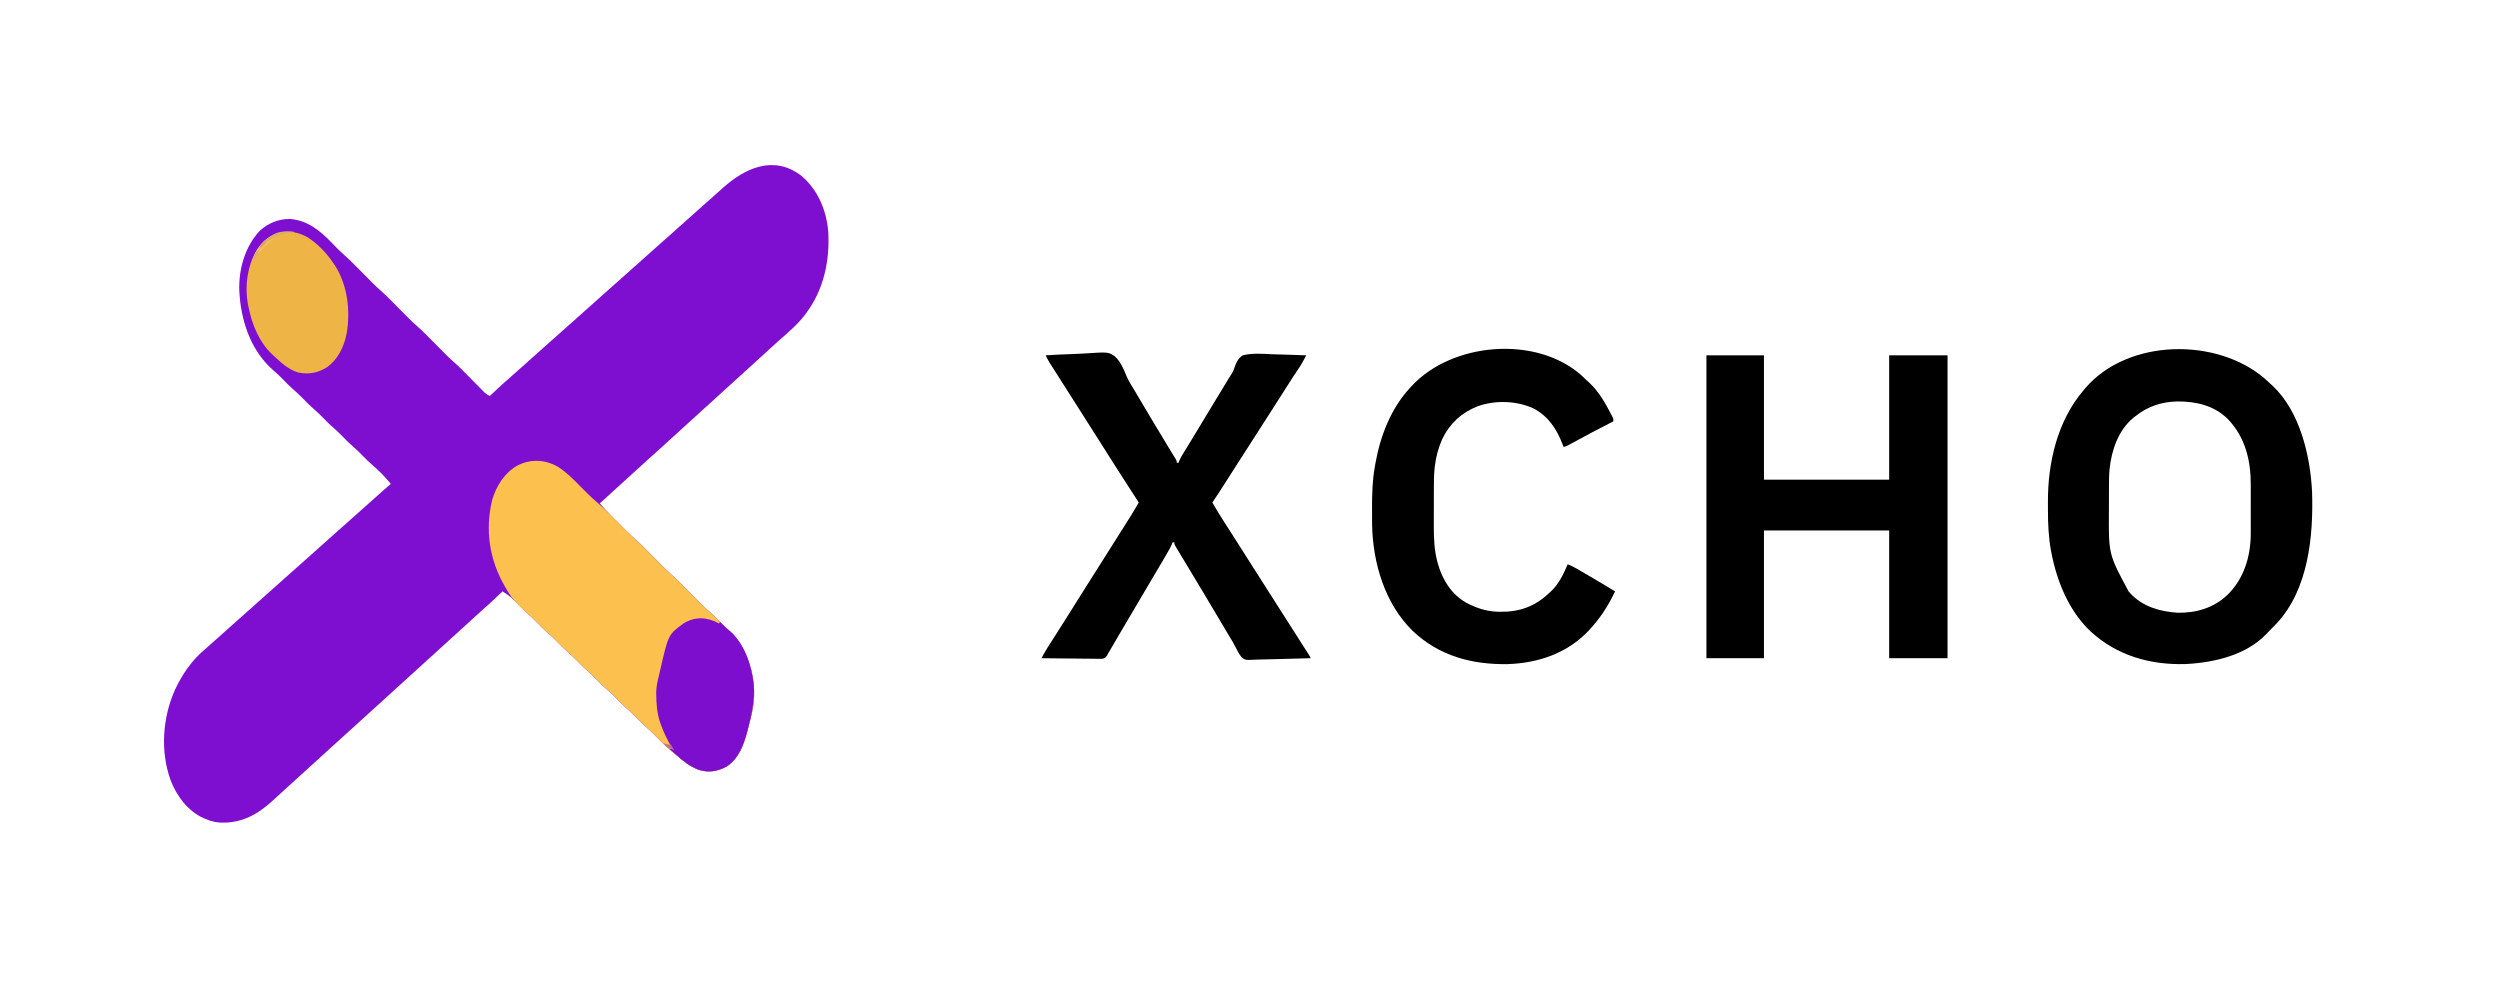 <?xml version="1.0" encoding="UTF-8"?>
<svg version="1.1" xmlns="http://www.w3.org/2000/svg" width="2955" height="1172">
<path d="M0 0 C19.626 16.679 29.728 40.828 31.812 66.25 C33.74 100.374 26.559 134.48 5.812 162.25 C5.185 163.111 4.557 163.972 3.91 164.859 C-4.718 176.055 -15.679 185.352 -26.305 194.598 C-29.105 197.056 -31.836 199.586 -34.562 202.125 C-39.226 206.449 -43.924 210.728 -48.66 214.973 C-51.518 217.548 -54.355 220.147 -57.188 222.75 C-61.641 226.842 -66.124 230.898 -70.625 234.938 C-73.494 237.526 -76.342 240.136 -79.188 242.75 C-83.641 246.842 -88.124 250.898 -92.625 254.938 C-95.494 257.526 -98.342 260.136 -101.188 262.75 C-105.641 266.842 -110.124 270.898 -114.625 274.938 C-117.494 277.526 -120.342 280.136 -123.188 282.75 C-127.641 286.842 -132.124 290.898 -136.625 294.938 C-139.494 297.526 -142.342 300.136 -145.188 302.75 C-149.638 306.839 -154.118 310.894 -158.617 314.93 C-161.532 317.561 -164.423 320.217 -167.312 322.875 C-170.55 325.852 -173.799 328.81 -177.125 331.688 C-181.257 335.269 -185.257 338.988 -189.267 342.705 C-193.364 346.499 -197.502 350.245 -201.66 353.973 C-204.518 356.548 -207.355 359.147 -210.188 361.75 C-214.628 365.83 -219.098 369.875 -223.586 373.902 C-228.482 378.32 -233.333 382.787 -238.188 387.25 C-233.958 392.297 -229.545 397.04 -224.883 401.688 C-224.2 402.371 -223.517 403.055 -222.814 403.76 C-221.378 405.196 -219.941 406.631 -218.502 408.065 C-216.322 410.24 -214.147 412.421 -211.973 414.602 C-210.568 416.006 -209.163 417.409 -207.758 418.812 C-207.118 419.454 -206.478 420.096 -205.819 420.758 C-202.711 423.849 -199.559 426.833 -196.238 429.695 C-191.89 433.454 -187.851 437.477 -183.812 441.562 C-183.044 442.335 -182.275 443.108 -181.483 443.904 C-178.229 447.174 -174.981 450.45 -171.732 453.726 C-169.345 456.132 -166.954 458.535 -164.562 460.938 C-163.841 461.667 -163.12 462.396 -162.377 463.148 C-158.442 467.101 -154.404 470.842 -150.179 474.483 C-146.646 477.617 -143.35 480.985 -140.031 484.344 C-139.285 485.094 -138.538 485.844 -137.769 486.618 C-134.61 489.792 -131.458 492.973 -128.305 496.153 C-125.987 498.489 -123.665 500.823 -121.344 503.156 C-120.645 503.864 -119.945 504.571 -119.225 505.3 C-115.266 509.278 -111.198 513.05 -106.948 516.715 C-104.854 518.541 -102.88 520.459 -100.934 522.441 C-100.224 523.159 -99.514 523.876 -98.783 524.615 C-98.071 525.34 -97.359 526.065 -96.625 526.812 C-90.75 532.808 -90.75 532.808 -84.473 538.371 C-81.154 541.159 -78.651 544.198 -76.188 547.75 C-75.764 548.355 -75.34 548.961 -74.904 549.584 C-58.809 573.14 -52.276 602.94 -57.562 631.052 C-59.142 638.613 -61.112 646.09 -63.062 653.562 C-63.39 654.826 -63.717 656.09 -64.055 657.392 C-68.248 672.998 -74.121 688.905 -88.188 698.25 C-98.999 704 -109.368 705.833 -121.188 702.25 C-131.232 698.328 -138.771 692.711 -146.704 685.555 C-148.807 683.705 -151.032 682.023 -153.25 680.312 C-159.952 674.886 -165.898 668.668 -171.932 662.52 C-176.246 658.134 -180.612 653.933 -185.282 649.93 C-188.574 647.027 -191.616 643.882 -194.688 640.75 C-200.272 635.074 -200.272 635.074 -206.188 629.75 C-210.983 625.712 -215.292 621.169 -219.699 616.719 C-222.78 613.62 -225.843 610.567 -229.188 607.75 C-233.934 603.753 -238.218 599.269 -242.559 594.842 C-245.663 591.695 -248.806 588.667 -252.156 585.781 C-257.1 581.519 -261.62 576.868 -266.188 572.211 C-270.063 568.29 -274.042 564.593 -278.219 560.996 C-281.525 558.064 -284.595 554.904 -287.688 551.75 C-293.272 546.074 -293.272 546.074 -299.188 540.75 C-303.983 536.712 -308.292 532.169 -312.699 527.719 C-315.78 524.62 -318.843 521.567 -322.188 518.75 C-326.258 515.322 -329.945 511.528 -333.688 507.75 C-342.564 498.358 -342.564 498.358 -353.188 491.25 C-353.661 491.698 -354.134 492.146 -354.621 492.608 C-356.808 494.677 -358.998 496.745 -361.188 498.812 C-362.303 499.869 -362.303 499.869 -363.441 500.947 C-367.662 504.93 -371.941 508.82 -376.325 512.622 C-379.123 515.068 -381.843 517.593 -384.562 520.125 C-389.226 524.449 -393.924 528.728 -398.66 532.973 C-401.518 535.548 -404.355 538.147 -407.188 540.75 C-411.641 544.842 -416.124 548.898 -420.625 552.938 C-423.494 555.526 -426.342 558.136 -429.188 560.75 C-433.641 564.842 -438.124 568.898 -442.625 572.938 C-445.494 575.526 -448.342 578.136 -451.188 580.75 C-455.641 584.842 -460.124 588.898 -464.625 592.938 C-467.494 595.526 -470.342 598.136 -473.188 600.75 C-477.641 604.842 -482.124 608.898 -486.625 612.938 C-489.494 615.526 -492.342 618.136 -495.188 620.75 C-499.641 624.842 -504.124 628.898 -508.625 632.938 C-511.494 635.526 -514.342 638.136 -517.188 640.75 C-523.287 646.353 -529.443 651.892 -535.609 657.422 C-540.676 661.972 -545.711 666.556 -550.726 671.164 C-554.668 674.782 -558.642 678.363 -562.625 681.938 C-565.494 684.526 -568.342 687.136 -571.188 689.75 C-575.641 693.842 -580.124 697.898 -584.625 701.938 C-587.494 704.526 -590.342 707.136 -593.188 709.75 C-597.641 713.842 -602.124 717.898 -606.625 721.938 C-609.494 724.526 -612.342 727.136 -615.188 729.75 C-616.208 730.685 -617.229 731.62 -618.25 732.555 C-620.089 734.242 -621.923 735.934 -623.75 737.633 C-642.171 754.577 -660.608 765.282 -686.074 764.602 C-692.548 764.271 -698.234 762.8 -704.188 760.25 C-705.064 759.888 -705.941 759.526 -706.844 759.152 C-725.423 750.694 -738.274 733.205 -745.5 714.562 C-757.904 680.328 -755.149 640.257 -740.188 607.25 C-731.656 589.103 -720.715 573.025 -705.25 559.992 C-702.847 557.963 -700.519 555.861 -698.188 553.75 C-695.229 551.08 -692.258 548.427 -689.25 545.812 C-686.022 543.002 -682.85 540.134 -679.688 537.25 C-675.901 533.797 -672.083 530.389 -668.215 527.027 C-665.853 524.956 -663.52 522.855 -661.188 520.75 C-657.571 517.486 -653.924 514.262 -650.25 511.062 C-647.012 508.217 -643.821 505.321 -640.621 502.434 C-638.512 500.542 -636.388 498.671 -634.25 496.812 C-631.022 494.002 -627.85 491.134 -624.688 488.25 C-620.901 484.797 -617.083 481.389 -613.215 478.027 C-610.853 475.956 -608.52 473.855 -606.188 471.75 C-602.571 468.486 -598.924 465.262 -595.25 462.062 C-592.012 459.217 -588.821 456.321 -585.621 453.434 C-583.512 451.542 -581.388 449.671 -579.25 447.812 C-576.022 445.002 -572.85 442.134 -569.688 439.25 C-565.901 435.797 -562.083 432.389 -558.215 429.027 C-555.853 426.956 -553.52 424.855 -551.188 422.75 C-547.571 419.486 -543.924 416.262 -540.25 413.062 C-537.012 410.217 -533.821 407.321 -530.621 404.434 C-528.512 402.542 -526.388 400.671 -524.25 398.812 C-521.022 396.002 -517.85 393.134 -514.688 390.25 C-510.904 386.799 -507.089 383.393 -503.223 380.035 C-500.814 377.922 -498.439 375.774 -496.062 373.625 C-492.503 370.412 -488.903 367.281 -485.188 364.25 C-491.75 356.23 -499.086 348.639 -507 341.938 C-511.125 338.436 -514.883 334.591 -518.688 330.75 C-524.273 325.075 -524.273 325.075 -530.188 319.75 C-534.983 315.712 -539.292 311.169 -543.699 306.719 C-546.78 303.62 -549.843 300.567 -553.188 297.75 C-557.934 293.753 -562.218 289.269 -566.559 284.842 C-569.663 281.695 -572.806 278.667 -576.156 275.781 C-581.1 271.519 -585.62 266.868 -590.188 262.211 C-594.063 258.29 -598.042 254.593 -602.219 250.996 C-605.525 248.064 -608.595 244.904 -611.688 241.75 C-617.387 235.969 -617.387 235.969 -623.438 230.562 C-649.18 208.434 -661.224 175.474 -663.91 142.336 C-664.006 140.974 -664.099 139.612 -664.188 138.25 C-664.248 137.335 -664.309 136.42 -664.371 135.477 C-665.099 110.377 -657.666 83.934 -640.414 65.316 C-630.489 56.105 -617.883 50.842 -604.34 51.102 C-584.073 52.499 -568.849 64.848 -555.375 78.875 C-553.907 80.386 -552.436 81.894 -550.962 83.399 C-549.636 84.756 -548.318 86.121 -547.001 87.487 C-544.835 89.614 -542.657 91.603 -540.363 93.582 C-536.053 97.314 -532.037 101.29 -528.031 105.344 C-527.285 106.094 -526.538 106.844 -525.769 107.618 C-522.61 110.792 -519.458 113.973 -516.305 117.153 C-513.987 119.489 -511.665 121.823 -509.344 124.156 C-508.645 124.864 -507.945 125.571 -507.225 126.3 C-503.971 129.57 -500.682 132.736 -497.188 135.75 C-492.932 139.42 -488.98 143.348 -485.031 147.344 C-484.285 148.094 -483.538 148.844 -482.769 149.618 C-479.61 152.792 -476.458 155.973 -473.305 159.153 C-470.987 161.489 -468.665 163.823 -466.344 166.156 C-465.645 166.864 -464.945 167.571 -464.225 168.3 C-460.971 171.57 -457.682 174.736 -454.188 177.75 C-449.932 181.42 -445.98 185.348 -442.031 189.344 C-441.285 190.094 -440.538 190.844 -439.769 191.618 C-436.61 194.792 -433.458 197.973 -430.305 201.153 C-427.987 203.489 -425.665 205.823 -423.344 208.156 C-422.645 208.864 -421.945 209.571 -421.225 210.3 C-417.974 213.567 -414.688 216.73 -411.196 219.739 C-406.88 223.461 -402.887 227.459 -398.891 231.52 C-397.34 233.083 -395.789 234.646 -394.238 236.209 C-391.825 238.647 -389.413 241.087 -387.003 243.53 C-384.658 245.906 -382.306 248.276 -379.953 250.645 C-379.233 251.378 -378.513 252.111 -377.772 252.867 C-377.097 253.545 -376.423 254.223 -375.728 254.921 C-375.139 255.517 -374.55 256.114 -373.943 256.728 C-372.124 258.305 -370.379 259.274 -368.188 260.25 C-367.775 259.863 -367.363 259.475 -366.938 259.076 C-352.921 245.922 -352.921 245.922 -347.074 240.887 C-344.751 238.871 -342.47 236.812 -340.188 234.75 C-336.571 231.486 -332.924 228.262 -329.25 225.062 C-326.878 222.978 -324.532 220.866 -322.188 218.75 C-319.207 216.06 -316.215 213.387 -313.188 210.75 C-308.47 206.639 -303.831 202.443 -299.188 198.25 C-293.908 193.482 -288.615 188.735 -283.25 184.062 C-280.878 181.978 -278.532 179.866 -276.188 177.75 C-272.571 174.486 -268.924 171.262 -265.25 168.062 C-262.012 165.217 -258.821 162.321 -255.621 159.434 C-253.512 157.542 -251.388 155.671 -249.25 153.812 C-246.022 151.002 -242.85 148.134 -239.688 145.25 C-235.901 141.797 -232.083 138.389 -228.215 135.027 C-225.853 132.956 -223.52 130.855 -221.188 128.75 C-217.571 125.486 -213.924 122.262 -210.25 119.062 C-207.012 116.217 -203.821 113.321 -200.621 110.434 C-198.512 108.542 -196.388 106.671 -194.25 104.812 C-191.022 102.002 -187.85 99.134 -184.688 96.25 C-180.901 92.797 -177.083 89.389 -173.215 86.027 C-170.853 83.956 -168.52 81.855 -166.188 79.75 C-162.571 76.486 -158.924 73.262 -155.25 70.062 C-152.012 67.217 -148.821 64.321 -145.621 61.434 C-143.512 59.542 -141.388 57.671 -139.25 55.812 C-136.022 53.002 -132.85 50.134 -129.688 47.25 C-125.901 43.797 -122.083 40.389 -118.215 37.027 C-115.853 34.956 -113.52 32.855 -111.188 30.75 C-107.567 27.483 -103.918 24.255 -100.238 21.055 C-97.927 19.02 -95.652 16.948 -93.375 14.875 C-66.436 -9.313 -32.575 -24.884 0 0 Z " fill="#7E0FD0" transform="translate(947.188,207.75)"/>
<path d="M0 0 C2.466 2.187 4.88 4.418 7.281 6.676 C7.872 7.202 8.462 7.728 9.07 8.27 C41.829 38.699 54.062 91.437 56.156 134.191 C57.805 186.318 51.892 248.996 14.469 289.363 C11.897 292.049 9.278 294.679 6.645 297.305 C5.313 298.64 3.994 299.989 2.719 301.379 C-21.151 327.065 -59.926 335.988 -93.518 337.578 C-135.158 338.849 -174.716 327.525 -205.68 298.969 C-231.353 274.664 -245.308 240.229 -251.969 206.051 C-252.12 205.277 -252.271 204.504 -252.427 203.707 C-255.319 187.775 -256.067 172.011 -256.034 155.847 C-256.031 152.576 -256.055 149.306 -256.08 146.035 C-256.221 99.161 -244.811 49.979 -213.719 13.676 C-212.983 12.794 -212.247 11.912 -211.488 11.004 C-161.186 -47.094 -56.852 -48.602 0 0 Z M-152.719 44.676 C-153.501 45.282 -154.284 45.888 -155.09 46.512 C-172.903 61.145 -180.997 85.169 -183.257 107.438 C-183.937 115.232 -183.903 123.038 -183.922 130.855 C-183.925 131.669 -183.928 132.482 -183.93 133.32 C-183.945 137.63 -183.955 141.94 -183.959 146.25 C-183.963 149.766 -183.977 153.282 -184 156.798 C-184.37 207.76 -184.37 207.76 -160.719 251.676 C-160.127 252.36 -159.535 253.045 -158.926 253.75 C-144.232 269.697 -123.891 275.557 -102.883 276.926 C-80.769 277.323 -60.184 271.267 -43.946 255.924 C-24.727 237.137 -16.734 211.545 -16.331 185.023 C-16.3 181.595 -16.307 178.167 -16.32 174.738 C-16.318 172.879 -16.315 171.02 -16.312 169.16 C-16.307 165.295 -16.313 161.429 -16.328 157.563 C-16.345 152.662 -16.335 147.762 -16.317 142.861 C-16.306 139.03 -16.31 135.2 -16.317 131.37 C-16.319 129.565 -16.317 127.76 -16.31 125.956 C-16.22 96.544 -22.821 69.311 -43.719 47.676 C-60.075 31.725 -81.374 27.032 -103.52 27.2 C-121.931 27.713 -138.285 33.05 -152.719 44.676 Z " fill="#000000" transform="translate(2676.719,447.324)"/>
<path d="M0 0 C22.44 0 44.88 0 68 0 C68 48.51 68 97.02 68 147 C116.84 147 165.68 147 216 147 C216 98.49 216 49.98 216 0 C238.77 0 261.54 0 285 0 C285 118.14 285 236.28 285 358 C262.23 358 239.46 358 216 358 C216 308.17 216 258.34 216 207 C167.16 207 118.32 207 68 207 C68 256.83 68 306.66 68 358 C45.56 358 23.12 358 0 358 C0 239.86 0 121.72 0 0 Z " fill="#000000" transform="translate(2017,420)"/>
<path d="M0 0 C9.82 6.333 17.925 14.67 26.051 22.972 C32.466 29.503 38.89 35.905 45.864 41.847 C54.84 49.622 63.137 58.037 71.489 66.472 C74.207 69.217 76.929 71.959 79.653 74.698 C80.258 75.312 80.863 75.926 81.487 76.558 C84.497 79.584 87.558 82.487 90.791 85.274 C95.146 89.038 99.193 93.067 103.239 97.159 C104.392 98.318 104.392 98.318 105.568 99.5 C108.822 102.77 112.07 106.047 115.319 109.322 C117.706 111.728 120.097 114.131 122.489 116.534 C123.21 117.264 123.931 117.993 124.674 118.744 C128.609 122.698 132.647 126.438 136.872 130.08 C140.405 133.214 143.701 136.582 147.02 139.94 C148.14 141.066 148.14 141.066 149.282 142.214 C152.441 145.389 155.593 148.569 158.746 151.75 C161.064 154.086 163.386 156.42 165.707 158.753 C166.406 159.46 167.106 160.168 167.826 160.897 C171.785 164.875 175.853 168.647 180.103 172.311 C182.197 174.138 184.171 176.056 186.117 178.038 C186.827 178.755 187.537 179.473 188.268 180.212 C189.336 181.3 189.336 181.3 190.426 182.409 C196.301 188.405 196.301 188.405 202.578 193.968 C205.897 196.756 208.4 199.795 210.864 203.347 C211.287 203.952 211.711 204.557 212.147 205.181 C228.242 228.737 234.775 258.536 229.49 286.648 C227.909 294.21 225.939 301.686 223.989 309.159 C223.661 310.423 223.334 311.687 222.996 312.989 C218.803 328.594 212.93 344.501 198.864 353.847 C188.052 359.597 177.683 361.43 165.864 357.847 C155.819 353.925 148.28 348.308 140.347 341.152 C138.244 339.301 136.019 337.619 133.801 335.909 C127.099 330.483 121.153 324.264 115.119 318.116 C110.805 313.731 106.439 309.529 101.769 305.527 C98.477 302.624 95.435 299.479 92.364 296.347 C86.779 290.671 86.779 290.671 80.864 285.347 C76.068 281.309 71.759 276.765 67.352 272.315 C64.271 269.217 61.208 266.163 57.864 263.347 C53.117 259.35 48.833 254.865 44.492 250.438 C41.388 247.292 38.245 244.263 34.895 241.378 C29.951 237.115 25.431 232.465 20.864 227.808 C16.988 223.887 13.009 220.19 8.832 216.593 C5.526 213.66 2.456 210.501 -0.636 207.347 C-6.221 201.671 -6.221 201.671 -12.136 196.347 C-16.932 192.309 -21.241 187.765 -25.648 183.315 C-28.729 180.217 -31.792 177.163 -35.136 174.347 C-45.245 165.727 -54.711 156.561 -61.136 144.847 C-61.816 143.676 -62.498 142.507 -63.183 141.339 C-81.646 109.676 -87.071 74.353 -78.328 38.534 C-73.413 22.108 -63.951 7.038 -48.906 -1.716 C-32.978 -9.983 -15.485 -9.194 0 0 Z " fill="#FCC04E" transform="translate(660.136,552.153)"/>
<path d="M0 0 C10.133 -0.653 20.261 -1.148 30.411 -1.451 C35.128 -1.596 39.83 -1.792 44.538 -2.112 C74.082 -4.069 74.082 -4.069 81.745 1.2 C88.54 7.368 92.091 15.983 95.434 24.336 C97.998 30.333 101.432 35.719 104.875 41.25 C105.618 42.494 106.357 43.741 107.09 44.991 C108.352 47.131 109.615 49.27 110.878 51.409 C111.224 51.993 111.569 52.578 111.924 53.18 C115.424 59.102 118.929 65.021 122.438 70.938 C122.833 71.605 123.229 72.273 123.637 72.961 C130.799 85.031 138.059 97.039 145.363 109.023 C145.975 110.03 146.587 111.036 147.217 112.073 C148.409 114.03 149.607 115.984 150.81 117.935 C151.361 118.835 151.913 119.736 152.48 120.664 C152.968 121.455 153.455 122.246 153.958 123.061 C155 125 155 125 155 127 C155.66 127 156.32 127 157 127 C157.258 126.297 157.516 125.594 157.782 124.869 C159.11 121.741 160.715 118.987 162.492 116.09 C162.834 115.53 163.176 114.97 163.528 114.394 C164.64 112.573 165.758 110.755 166.875 108.938 C168.046 107.024 169.215 105.109 170.384 103.194 C171.164 101.917 171.945 100.64 172.726 99.363 C175.847 94.26 178.932 89.136 182 84 C188.501 73.136 195.08 62.319 201.657 51.501 C204.267 47.207 206.874 42.913 209.48 38.617 C210.224 37.391 210.968 36.165 211.712 34.939 C213.092 32.665 214.472 30.39 215.852 28.115 C217.173 25.94 218.531 23.786 219.922 21.655 C221.614 18.92 222.624 16.258 223.612 13.201 C225.681 7.645 227.834 3.203 233 0 C244.477 -2.908 256.803 -1.775 268.522 -1.236 C272.972 -1.051 277.424 -0.969 281.877 -0.879 C290.59 -0.687 299.293 -0.38 308 0 C307.051 1.757 306.099 3.514 305.147 5.27 C304.617 6.248 304.088 7.226 303.542 8.234 C301.654 11.62 299.578 14.814 297.375 18 C293.49 23.723 289.74 29.517 286.062 35.375 C282.29 41.381 278.49 47.365 274.625 53.312 C270.378 59.85 266.18 66.418 262 73 C257.428 80.198 252.827 87.376 248.184 94.527 C244.421 100.33 240.708 106.162 237 112 C232.431 119.195 227.833 126.369 223.19 133.516 C219.359 139.424 215.584 145.367 211.812 151.312 C206.97 158.942 202.064 166.515 197 174 C201.644 182.102 206.496 190.031 211.562 197.875 C212.978 200.077 214.393 202.278 215.809 204.48 C216.512 205.574 217.216 206.668 217.941 207.794 C221.017 212.583 224.072 217.384 227.125 222.188 C227.694 223.083 228.263 223.978 228.85 224.9 C229.994 226.699 231.138 228.499 232.282 230.298 C235.187 234.866 238.093 239.433 241 244 C242.167 245.833 243.333 247.667 244.5 249.5 C245.077 250.407 245.655 251.315 246.25 252.25 C251.5 260.5 251.5 260.5 253.25 263.249 C254.418 265.085 255.586 266.921 256.754 268.757 C259.647 273.302 262.539 277.848 265.43 282.395 C272.274 293.159 279.139 303.91 286.019 314.652 C292.154 324.235 298.271 333.829 304.368 343.437 C305.559 345.308 306.756 347.175 307.957 349.04 C308.599 350.04 309.241 351.04 309.902 352.07 C310.79 353.447 310.79 353.447 311.695 354.852 C313 357 313 357 313 358 C302.743 358.372 292.488 358.656 282.226 358.829 C277.46 358.912 272.698 359.025 267.934 359.207 C263.33 359.382 258.73 359.477 254.123 359.518 C252.373 359.547 250.622 359.605 248.873 359.692 C235.576 360.325 235.576 360.325 231.318 356.483 C228.245 352.695 226.078 348.528 224.028 344.122 C222.319 340.594 220.235 337.301 218.184 333.965 C217.389 332.628 216.596 331.291 215.807 329.951 C215.416 329.289 215.025 328.627 214.622 327.945 C214.231 327.283 213.84 326.62 213.438 325.938 C211.854 323.259 210.269 320.58 208.684 317.902 C208.294 317.244 207.904 316.585 207.503 315.906 C204.473 310.787 201.415 305.685 198.35 300.586 C195.739 296.24 193.145 291.883 190.562 287.52 C190.194 286.896 189.825 286.273 189.445 285.631 C188.687 284.351 187.929 283.071 187.171 281.791 C179.76 269.273 172.278 256.801 164.695 244.386 C161.44 239.05 158.204 233.704 155.016 228.328 C154.436 227.353 153.856 226.377 153.259 225.372 C152 223 152 223 152 221 C151.34 221 150.68 221 150 221 C149.735 221.709 149.47 222.417 149.198 223.147 C147.942 226.137 146.466 228.843 144.84 231.648 C144.216 232.728 143.592 233.807 142.95 234.919 C142.286 236.06 141.622 237.2 140.938 238.375 C140.246 239.568 139.554 240.761 138.863 241.954 C135.166 248.325 131.435 254.673 127.619 260.973 C123.659 267.526 119.804 274.141 115.938 280.75 C109.676 291.45 103.379 302.128 97.048 312.787 C93.466 318.822 89.901 324.867 86.359 330.926 C85.973 331.586 85.587 332.247 85.189 332.928 C83.317 336.129 81.448 339.331 79.582 342.535 C78.904 343.697 78.225 344.858 77.547 346.02 C76.663 347.537 76.663 347.537 75.761 349.085 C75.18 350.047 74.599 351.009 74 352 C73.455 353.036 72.91 354.072 72.349 355.14 C70 358 70 358 66.672 358.722 C65.335 358.739 63.997 358.723 62.661 358.681 C61.563 358.682 61.563 358.682 60.443 358.684 C58.028 358.68 55.617 358.633 53.203 358.586 C51.527 358.575 49.852 358.566 48.176 358.56 C43.769 358.537 39.364 358.478 34.958 358.412 C30.461 358.351 25.963 358.323 21.465 358.293 C12.643 358.229 3.821 358.126 -5 358 C-2.396 353.256 0.203 348.533 3.129 343.977 C3.683 343.111 4.237 342.245 4.807 341.353 C5.386 340.453 5.966 339.552 6.562 338.625 C7.811 336.673 9.06 334.722 10.309 332.77 C10.93 331.8 11.551 330.83 12.191 329.831 C14.851 325.668 17.49 321.491 20.125 317.312 C20.614 316.538 21.103 315.763 21.606 314.964 C22.586 313.411 23.566 311.858 24.545 310.305 C25.991 308.015 27.438 305.726 28.887 303.438 C34.412 294.705 39.906 285.955 45.375 277.188 C51.417 267.505 57.523 257.865 63.66 248.242 C68.309 240.952 72.92 233.639 77.532 226.327 C79.519 223.177 81.508 220.028 83.497 216.88 C84.495 215.3 85.492 213.72 86.49 212.14 C89.045 208.09 91.606 204.044 94.176 200.004 C99.623 191.429 104.989 182.84 110 174 C109.68 173.509 109.359 173.019 109.029 172.513 C100.858 159.995 92.784 147.418 84.775 134.795 C82.402 131.059 80.024 127.326 77.646 123.593 C72.257 115.133 66.886 106.661 61.534 98.176 C55.975 89.368 50.378 80.583 44.782 71.798 C41.271 66.286 37.763 60.771 34.255 55.257 C31.314 50.636 28.373 46.015 25.43 41.395 C22.519 36.824 19.61 32.252 16.704 27.678 C14.991 24.986 13.275 22.296 11.559 19.605 C10.476 17.904 9.394 16.202 8.312 14.5 C7.819 13.729 7.326 12.958 6.818 12.163 C6.358 11.439 5.899 10.715 5.426 9.969 C5.028 9.344 4.63 8.72 4.22 8.076 C2.676 5.449 1.354 2.729 0 0 Z " fill="#000000" transform="translate(1236,420)"/>
<path d="M0 0 C2.962 2.642 5.807 5.392 8.648 8.164 C9.594 9.017 9.594 9.017 10.559 9.887 C21.353 19.865 28.888 33.282 35.648 46.164 C36.515 47.786 36.515 47.786 37.398 49.441 C38.648 52.164 38.648 52.164 38.648 55.164 C37.885 55.556 37.122 55.947 36.335 56.351 C21.468 63.986 6.663 71.7 -7.973 79.773 C-17.799 85.164 -17.799 85.164 -20.352 85.164 C-20.703 84.209 -21.055 83.254 -21.418 82.27 C-28.193 64.33 -38.623 48.672 -56.156 39.734 C-76.205 30.747 -100.794 30.029 -121.504 37.266 C-140.659 44.754 -154.894 57.782 -163.75 76.383 C-168.176 86.495 -171.095 97.198 -172.352 108.164 C-172.433 108.864 -172.515 109.563 -172.6 110.284 C-173.497 118.857 -173.515 127.404 -173.52 136.012 C-173.523 137.634 -173.526 139.257 -173.53 140.88 C-173.536 144.269 -173.537 147.659 -173.537 151.049 C-173.537 155.339 -173.55 159.629 -173.568 163.919 C-173.579 167.27 -173.581 170.62 -173.58 173.971 C-173.581 175.55 -173.586 177.129 -173.594 178.707 C-173.659 193.099 -173.072 207.841 -169.227 221.789 C-169.016 222.567 -168.805 223.345 -168.587 224.146 C-163.231 242.709 -152.658 259.625 -135.617 269.359 C-124.404 275.425 -112.195 279.673 -99.352 280.164 C-98.307 280.204 -97.263 280.244 -96.188 280.285 C-72.829 280.725 -54.223 274.292 -37.352 258.164 C-36.735 257.623 -36.119 257.081 -35.484 256.523 C-26.069 247.933 -20.246 235.719 -15.352 224.164 C-11.713 225.533 -8.419 227.169 -5.055 229.113 C-4.025 229.707 -2.994 230.302 -1.933 230.914 C-0.834 231.553 0.266 232.193 1.398 232.852 C2.533 233.508 3.667 234.165 4.835 234.842 C16.853 241.816 28.761 248.971 40.648 256.164 C32.976 272.472 23.804 286.829 11.648 300.164 C10.786 301.11 9.924 302.056 9.035 303.031 C-16.175 329.4 -50.193 340.929 -86.106 342.14 C-128.452 342.906 -167.413 332.481 -198.543 302.902 C-231.336 270.93 -245.59 222.862 -246.513 177.922 C-246.532 176.116 -246.546 174.31 -246.555 172.504 C-246.562 171.524 -246.569 170.544 -246.576 169.535 C-246.593 166.39 -246.6 163.246 -246.602 160.102 C-246.602 159.026 -246.603 157.951 -246.604 156.844 C-246.588 140.753 -246.168 125.046 -243.352 109.164 C-243.094 107.66 -243.094 107.66 -242.832 106.126 C-236.946 72.658 -224.641 40.375 -201.352 15.164 C-200.885 14.654 -200.419 14.144 -199.938 13.618 C-152.298 -37.946 -54.036 -46.703 0 0 Z " fill="#000000" transform="translate(1868.352,442.836)"/>
<path d="M0 0 C0.33 -0.66 0.66 -1.32 1 -2 C1.744 -1.238 1.744 -1.238 2.504 -0.461 C5.68 2.757 8.779 5.878 12.375 8.625 C30.294 23.762 38.82 50.435 41 73 C42.264 90.832 38.6 107.169 34.125 124.312 C33.798 125.576 33.47 126.84 33.133 128.142 C28.939 143.748 23.067 159.655 9 169 C-1.812 174.75 -12.181 176.583 -24 173 C-34.68 168.83 -42.601 162.639 -51 155 C-52.602 153.601 -54.205 152.205 -55.812 150.812 C-56.876 149.876 -57.939 148.939 -59 148 C-57.667 148 -56.333 148 -55 148 C-55.508 147.163 -56.016 146.327 -56.539 145.465 C-61.624 136.928 -65.632 128.344 -69 119 C-69.318 118.117 -69.637 117.234 -69.965 116.324 C-73.38 105.942 -74.185 95.291 -74.312 84.438 C-74.33 83.6 -74.348 82.762 -74.366 81.899 C-74.358 74.63 -72.768 68.02 -71 61 C-70.561 59.092 -70.123 57.183 -69.69 55.274 C-60.003 12.788 -60.003 12.788 -41.5 -0.438 C-27.996 -8.67 -13.628 -7.531 0 0 Z " fill="#7D0ECE" transform="translate(850,737)"/>
<path d="M0 0 C11.79 7.968 21.819 18.314 29.688 30.125 C30.225 30.896 30.763 31.667 31.316 32.461 C46.686 55.977 50.244 87.448 45.188 114.625 C42.011 129.44 34.806 144.468 21.99 153.294 C11.191 159.991 0.957 161.866 -11.578 159.512 C-23.518 155.964 -32.429 147.506 -41.312 139.125 C-41.951 138.54 -42.589 137.955 -43.246 137.352 C-57.898 123.45 -66.382 102.568 -70.312 83.125 C-70.52 82.192 -70.728 81.258 -70.941 80.297 C-75.349 58.23 -72.201 33.136 -60.312 13.887 C-45.563 -7.264 -22.521 -13.101 0 0 Z " fill="#EEB445" transform="translate(364.312,280.875)"/>
<path d="M0 0 C0 0.33 0 0.66 0 1 C-1.104 1.199 -1.104 1.199 -2.23 1.402 C-3.206 1.579 -4.182 1.756 -5.188 1.938 C-6.632 2.199 -6.632 2.199 -8.105 2.465 C-14.284 3.551 -14.284 3.551 -20 6 C-21.17 6.658 -21.17 6.658 -22.364 7.328 C-26.723 10.093 -30.122 13.794 -33.75 17.438 C-34.53 18.201 -35.31 18.965 -36.113 19.752 C-36.854 20.493 -37.596 21.233 -38.359 21.996 C-39.035 22.668 -39.71 23.34 -40.405 24.033 C-42.08 26.098 -42.498 27.435 -43 30 C-44.836 31.933 -46.873 33.371 -49 35 C-45.826 22.514 -37.929 11.835 -27 5 C-17.948 -0.202 -10.173 -0.625 0 0 Z " fill="#EFC269" transform="translate(347,274)"/>
<path d="M0 0 C0 0.33 0 0.66 0 1 C-1.104 1.199 -1.104 1.199 -2.23 1.402 C-3.206 1.579 -4.182 1.756 -5.188 1.938 C-6.632 2.199 -6.632 2.199 -8.105 2.465 C-9.538 2.73 -9.538 2.73 -11 3 C-12.294 3.218 -12.294 3.218 -13.613 3.441 C-16.02 4.005 -17.829 4.84 -20 6 C-21.029 6.408 -21.029 6.408 -22.078 6.824 C-27.297 8.898 -31.09 11.47 -35.176 15.316 C-37.028 17.026 -38.962 18.52 -41 20 C-37.417 11.531 -30.745 7.363 -23 3 C-22.352 2.634 -21.703 2.268 -21.035 1.891 C-14.532 -1.126 -7.002 -0.246 0 0 Z " fill="#DFAC64" transform="translate(347,274)"/>
<path d="M0 0 C1.017 2.644 0.977 4.118 0.438 6.938 C-1.418 10.89 -3.513 12.423 -7 15 C-5.343 9.351 -3.522 4.737 0 0 Z " fill="#E1AD67" transform="translate(305,294)"/>
<path d="M0 0 C0.557 0.33 1.114 0.66 1.688 1 C4.303 2.131 6.181 2.157 9 2 C10.32 4.31 11.64 6.62 13 9 C12.443 8.711 11.886 8.422 11.312 8.125 C9.014 6.941 9.014 6.941 6.5 6.188 C3.381 4.706 1.978 2.784 0 0 Z " fill="#B87281" transform="translate(784,878)"/>
<path d="M0 0 C0.66 0.33 1.32 0.66 2 1 C-2 5 -6 9 -10 13 C-9.482 8.896 -7.354 7.043 -4.438 4.25 C-3.611 3.451 -2.785 2.652 -1.934 1.828 C-1.296 1.225 -0.657 0.622 0 0 Z " fill="#EABC63" transform="translate(316,284)"/>
<path d="M0 0 C0 3 0 3 -1.75 5.043 C-2.493 5.751 -3.235 6.458 -4 7.188 C-4.742 7.903 -5.485 8.618 -6.25 9.355 C-6.827 9.898 -7.405 10.441 -8 11 C-8 7.455 -7.406 6.94 -5.125 4.375 C-4.591 3.764 -4.058 3.153 -3.508 2.523 C-2 1 -2 1 0 0 Z " fill="#D9A26A" transform="translate(315,283)"/>
</svg>
